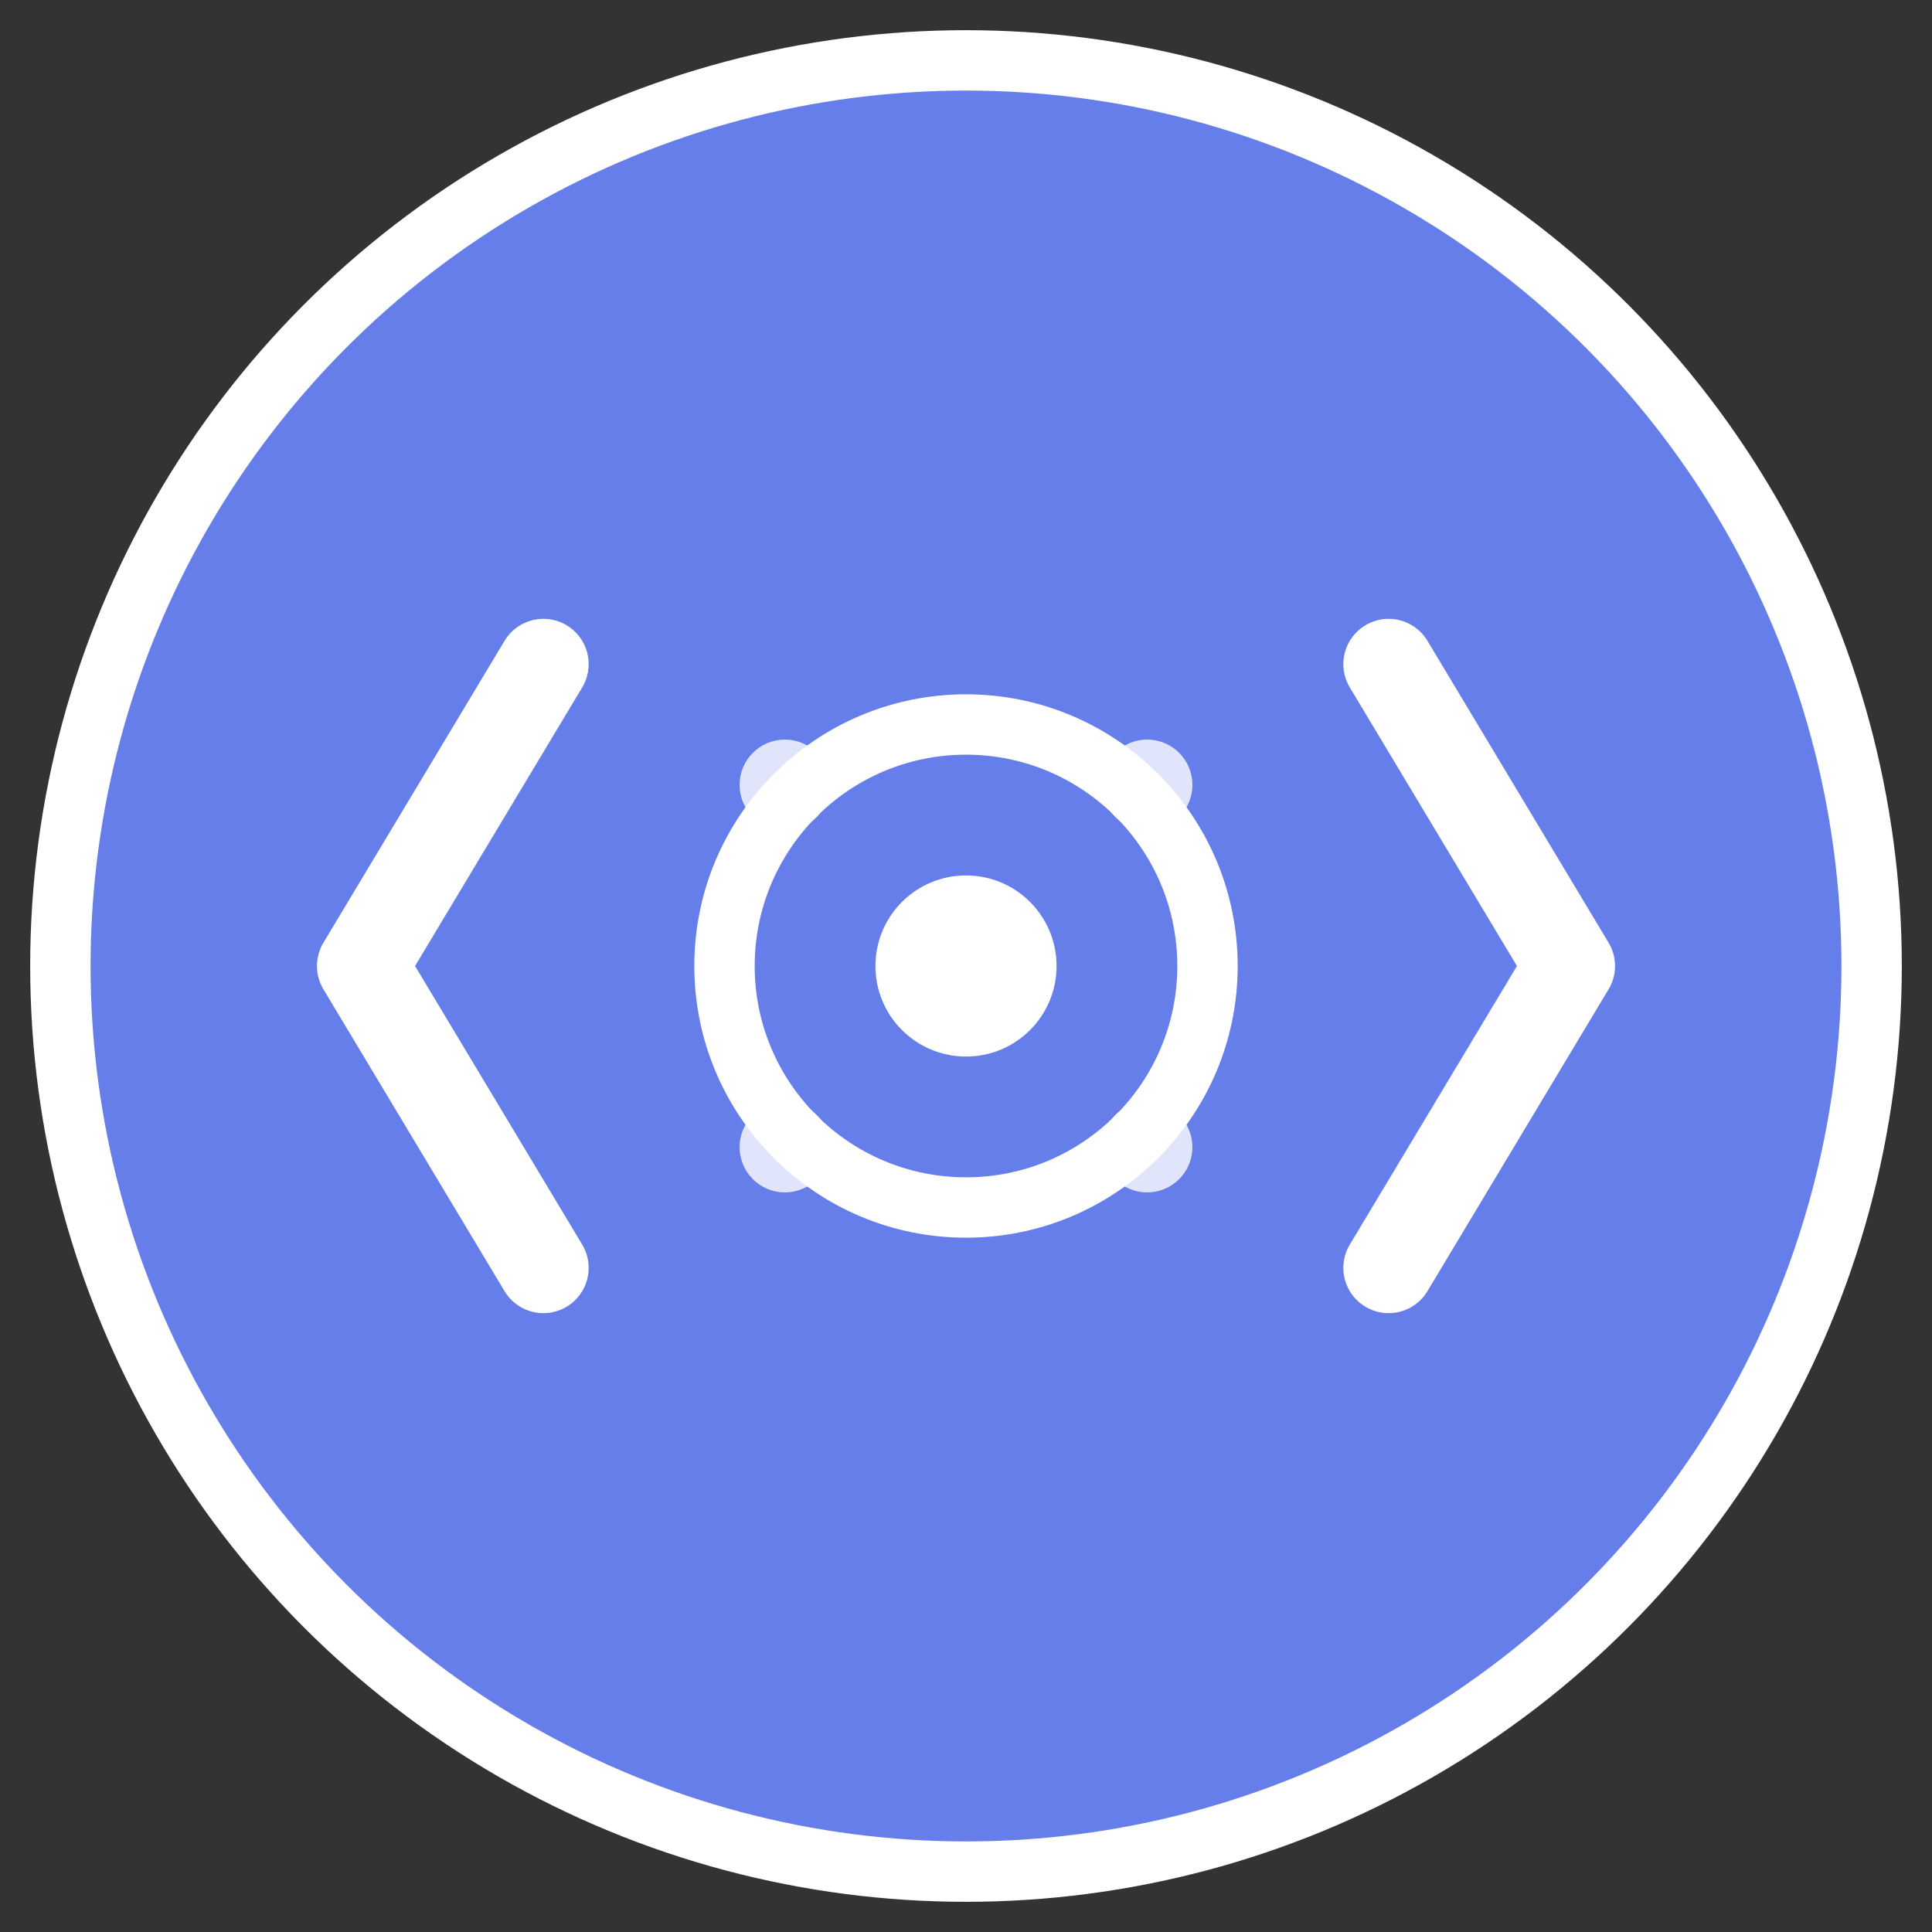 <svg xmlns="http://www.w3.org/2000/svg" viewBox="0 0 64 64" width="64" height="64">
  <rect x="0" y="0" width="64" height="64" fill="#333333" stroke="none"/>
  <!-- Background circle -->
  <circle cx="32" cy="32" r="30" fill="#667eea" stroke="#ffffff" stroke-width="2"/>
  
  <!-- Code brackets representing script generation -->
  <path d="M18 22 L12 32 L18 42" fill="none" stroke="#ffffff" stroke-width="3" stroke-linecap="round" stroke-linejoin="round"/>
  <path d="M46 22 L52 32 L46 42" fill="none" stroke="#ffffff" stroke-width="3" stroke-linecap="round" stroke-linejoin="round"/>
  
  <!-- Gear icon representing automation -->
  <circle cx="32" cy="32" r="8" fill="none" stroke="#ffffff" stroke-width="2"/>
  <circle cx="32" cy="32" r="3" fill="#ffffff"/>
  
  <!-- Small dots representing AI/processing -->
  <circle cx="26" cy="26" r="1.5" fill="#ffffff" opacity="0.8"/>
  <circle cx="38" cy="26" r="1.5" fill="#ffffff" opacity="0.8"/>
  <circle cx="26" cy="38" r="1.5" fill="#ffffff" opacity="0.8"/>
  <circle cx="38" cy="38" r="1.5" fill="#ffffff" opacity="0.8"/>
</svg>
